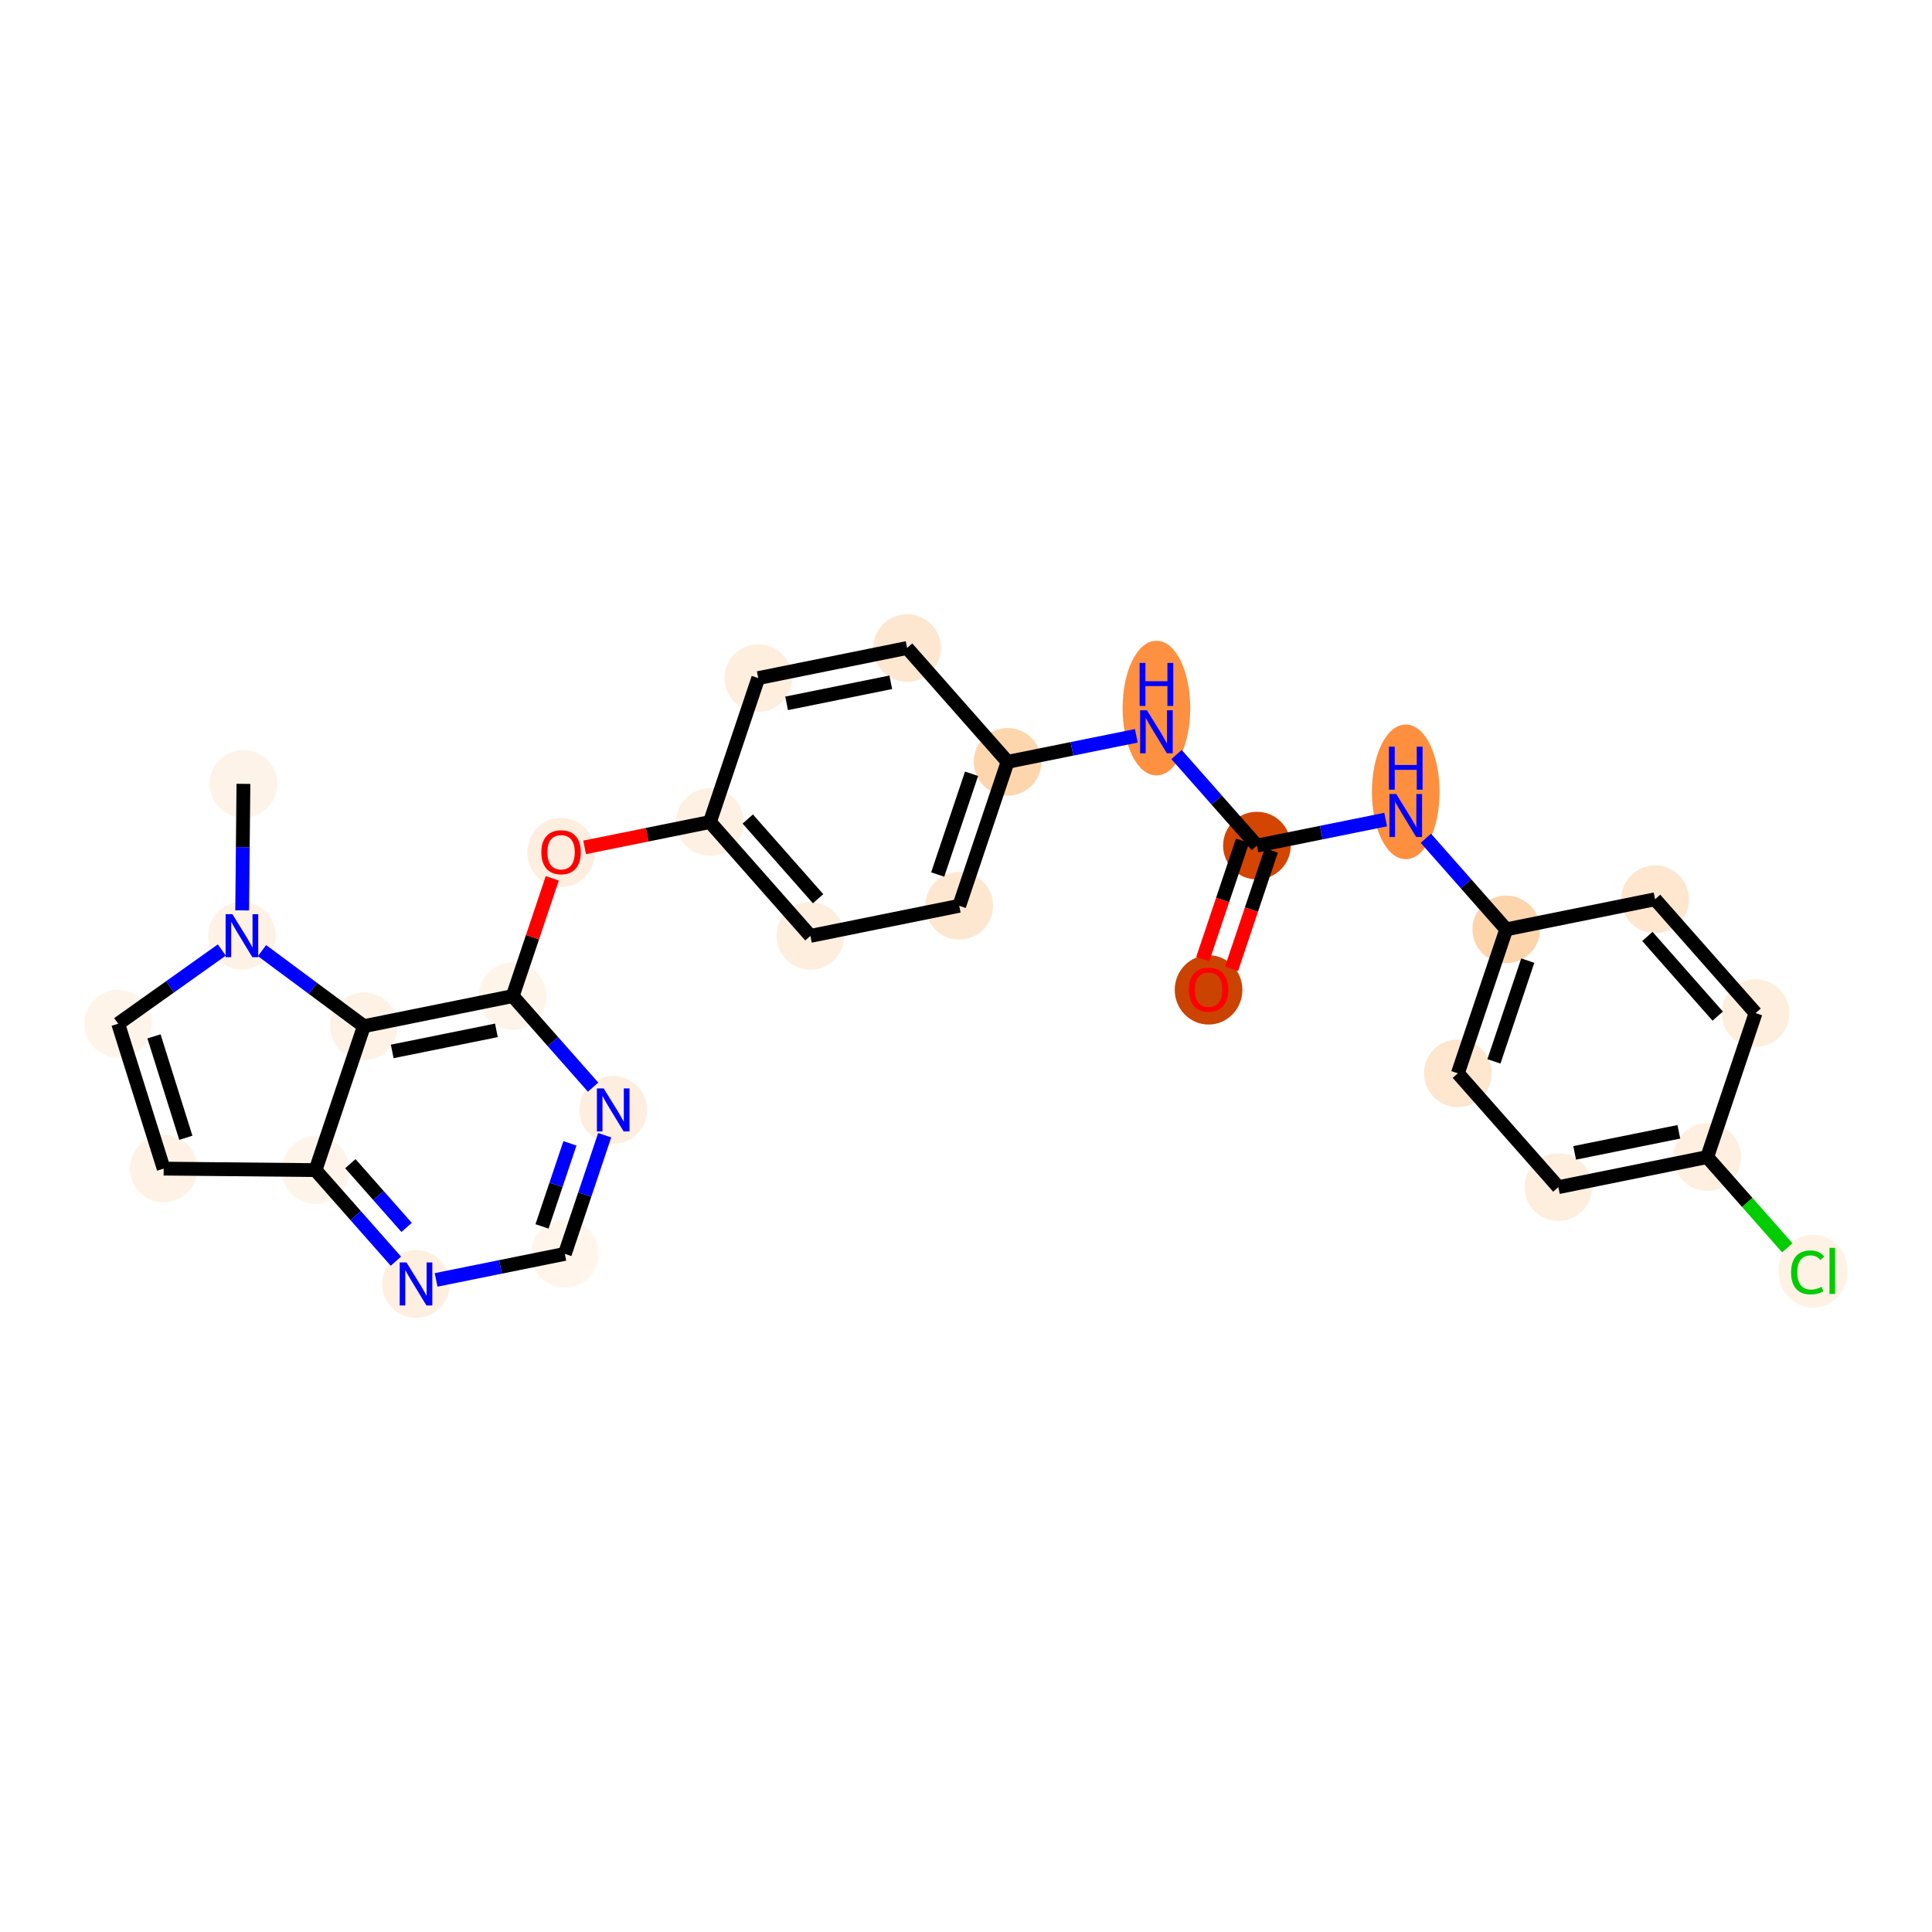 <?xml version='1.0' encoding='iso-8859-1'?>
<svg version='1.1' baseProfile='full'
              xmlns='http://www.w3.org/2000/svg'
                      xmlns:rdkit='http://www.rdkit.org/xml'
                      xmlns:xlink='http://www.w3.org/1999/xlink'
                  xml:space='preserve'
width='280px' height='280px' viewBox='0 0 280 280'>
<!-- END OF HEADER -->
<rect style='opacity:1.0;fill:#FFFFFF;stroke:none' width='280' height='280' x='0' y='0'> </rect>
<ellipse cx='35.279' cy='113.602' rx='4.401' ry='4.401'  style='fill:#FEF3E8;fill-rule:evenodd;stroke:#FEF3E8;stroke-width:1.0px;stroke-linecap:butt;stroke-linejoin:miter;stroke-opacity:1' />
<ellipse cx='35.061' cy='135.609' rx='4.401' ry='4.407'  style='fill:#FEF2E6;fill-rule:evenodd;stroke:#FEF2E6;stroke-width:1.0px;stroke-linecap:butt;stroke-linejoin:miter;stroke-opacity:1' />
<ellipse cx='17.129' cy='148.367' rx='4.401' ry='4.401'  style='fill:#FEF4E9;fill-rule:evenodd;stroke:#FEF4E9;stroke-width:1.0px;stroke-linecap:butt;stroke-linejoin:miter;stroke-opacity:1' />
<ellipse cx='23.721' cy='169.364' rx='4.401' ry='4.401'  style='fill:#FEF2E6;fill-rule:evenodd;stroke:#FEF2E6;stroke-width:1.0px;stroke-linecap:butt;stroke-linejoin:miter;stroke-opacity:1' />
<ellipse cx='45.728' cy='169.582' rx='4.401' ry='4.401'  style='fill:#FEF4EA;fill-rule:evenodd;stroke:#FEF4EA;stroke-width:1.0px;stroke-linecap:butt;stroke-linejoin:miter;stroke-opacity:1' />
<ellipse cx='60.29' cy='186.082' rx='4.401' ry='4.407'  style='fill:#FEEFE0;fill-rule:evenodd;stroke:#FEEFE0;stroke-width:1.0px;stroke-linecap:butt;stroke-linejoin:miter;stroke-opacity:1' />
<ellipse cx='81.861' cy='181.721' rx='4.401' ry='4.401'  style='fill:#FFF5EB;fill-rule:evenodd;stroke:#FFF5EB;stroke-width:1.0px;stroke-linecap:butt;stroke-linejoin:miter;stroke-opacity:1' />
<ellipse cx='88.869' cy='160.859' rx='4.401' ry='4.407'  style='fill:#FEEEDF;fill-rule:evenodd;stroke:#FEEEDF;stroke-width:1.0px;stroke-linecap:butt;stroke-linejoin:miter;stroke-opacity:1' />
<ellipse cx='74.307' cy='144.359' rx='4.401' ry='4.401'  style='fill:#FEF4E9;fill-rule:evenodd;stroke:#FEF4E9;stroke-width:1.0px;stroke-linecap:butt;stroke-linejoin:miter;stroke-opacity:1' />
<ellipse cx='81.315' cy='123.546' rx='4.401' ry='4.525'  style='fill:#FEEEDF;fill-rule:evenodd;stroke:#FEEEDF;stroke-width:1.0px;stroke-linecap:butt;stroke-linejoin:miter;stroke-opacity:1' />
<ellipse cx='102.886' cy='119.135' rx='4.401' ry='4.401'  style='fill:#FEF0E2;fill-rule:evenodd;stroke:#FEF0E2;stroke-width:1.0px;stroke-linecap:butt;stroke-linejoin:miter;stroke-opacity:1' />
<ellipse cx='117.448' cy='135.636' rx='4.401' ry='4.401'  style='fill:#FEEEDE;fill-rule:evenodd;stroke:#FEEEDE;stroke-width:1.0px;stroke-linecap:butt;stroke-linejoin:miter;stroke-opacity:1' />
<ellipse cx='139.019' cy='131.274' rx='4.401' ry='4.401'  style='fill:#FEE7D1;fill-rule:evenodd;stroke:#FEE7D1;stroke-width:1.0px;stroke-linecap:butt;stroke-linejoin:miter;stroke-opacity:1' />
<ellipse cx='146.027' cy='110.412' rx='4.401' ry='4.401'  style='fill:#FDD6AE;fill-rule:evenodd;stroke:#FDD6AE;stroke-width:1.0px;stroke-linecap:butt;stroke-linejoin:miter;stroke-opacity:1' />
<ellipse cx='167.598' cy='102.623' rx='4.401' ry='9.255'  style='fill:#FD9041;fill-rule:evenodd;stroke:#FD9041;stroke-width:1.0px;stroke-linecap:butt;stroke-linejoin:miter;stroke-opacity:1' />
<ellipse cx='182.161' cy='122.551' rx='4.401' ry='4.401'  style='fill:#D34501;fill-rule:evenodd;stroke:#D34501;stroke-width:1.0px;stroke-linecap:butt;stroke-linejoin:miter;stroke-opacity:1' />
<ellipse cx='175.153' cy='143.461' rx='4.401' ry='4.525'  style='fill:#CB4301;fill-rule:evenodd;stroke:#CB4301;stroke-width:1.0px;stroke-linecap:butt;stroke-linejoin:miter;stroke-opacity:1' />
<ellipse cx='203.732' cy='114.761' rx='4.401' ry='9.255'  style='fill:#FD8F3F;fill-rule:evenodd;stroke:#FD8F3F;stroke-width:1.0px;stroke-linecap:butt;stroke-linejoin:miter;stroke-opacity:1' />
<ellipse cx='218.295' cy='134.689' rx='4.401' ry='4.401'  style='fill:#FDD5AC;fill-rule:evenodd;stroke:#FDD5AC;stroke-width:1.0px;stroke-linecap:butt;stroke-linejoin:miter;stroke-opacity:1' />
<ellipse cx='211.286' cy='155.551' rx='4.401' ry='4.401'  style='fill:#FEE6CF;fill-rule:evenodd;stroke:#FEE6CF;stroke-width:1.0px;stroke-linecap:butt;stroke-linejoin:miter;stroke-opacity:1' />
<ellipse cx='225.849' cy='172.051' rx='4.401' ry='4.401'  style='fill:#FEEEDE;fill-rule:evenodd;stroke:#FEEEDE;stroke-width:1.0px;stroke-linecap:butt;stroke-linejoin:miter;stroke-opacity:1' />
<ellipse cx='247.42' cy='167.69' rx='4.401' ry='4.401'  style='fill:#FEEFE0;fill-rule:evenodd;stroke:#FEEFE0;stroke-width:1.0px;stroke-linecap:butt;stroke-linejoin:miter;stroke-opacity:1' />
<ellipse cx='262.766' cy='184.229' rx='4.507' ry='4.781'  style='fill:#FEF2E5;fill-rule:evenodd;stroke:#FEF2E5;stroke-width:1.0px;stroke-linecap:butt;stroke-linejoin:miter;stroke-opacity:1' />
<ellipse cx='254.428' cy='146.828' rx='4.401' ry='4.401'  style='fill:#FEEEDE;fill-rule:evenodd;stroke:#FEEEDE;stroke-width:1.0px;stroke-linecap:butt;stroke-linejoin:miter;stroke-opacity:1' />
<ellipse cx='239.865' cy='130.328' rx='4.401' ry='4.401'  style='fill:#FEE6CF;fill-rule:evenodd;stroke:#FEE6CF;stroke-width:1.0px;stroke-linecap:butt;stroke-linejoin:miter;stroke-opacity:1' />
<ellipse cx='131.465' cy='93.912' rx='4.401' ry='4.401'  style='fill:#FEE7D1;fill-rule:evenodd;stroke:#FEE7D1;stroke-width:1.0px;stroke-linecap:butt;stroke-linejoin:miter;stroke-opacity:1' />
<ellipse cx='109.894' cy='98.274' rx='4.401' ry='4.401'  style='fill:#FEEEDE;fill-rule:evenodd;stroke:#FEEEDE;stroke-width:1.0px;stroke-linecap:butt;stroke-linejoin:miter;stroke-opacity:1' />
<ellipse cx='52.736' cy='148.72' rx='4.401' ry='4.401'  style='fill:#FEF2E6;fill-rule:evenodd;stroke:#FEF2E6;stroke-width:1.0px;stroke-linecap:butt;stroke-linejoin:miter;stroke-opacity:1' />
<path class='bond-0 atom-0 atom-1' d='M 35.279,113.602 L 35.188,122.772' style='fill:none;fill-rule:evenodd;stroke:#000000;stroke-width:2.0px;stroke-linecap:butt;stroke-linejoin:miter;stroke-opacity:1' />
<path class='bond-0 atom-0 atom-1' d='M 35.188,122.772 L 35.097,131.942' style='fill:none;fill-rule:evenodd;stroke:#0000FF;stroke-width:2.0px;stroke-linecap:butt;stroke-linejoin:miter;stroke-opacity:1' />
<path class='bond-1 atom-1 atom-2' d='M 32.147,137.682 L 24.638,143.024' style='fill:none;fill-rule:evenodd;stroke:#0000FF;stroke-width:2.0px;stroke-linecap:butt;stroke-linejoin:miter;stroke-opacity:1' />
<path class='bond-1 atom-1 atom-2' d='M 24.638,143.024 L 17.129,148.367' style='fill:none;fill-rule:evenodd;stroke:#000000;stroke-width:2.0px;stroke-linecap:butt;stroke-linejoin:miter;stroke-opacity:1' />
<path class='bond-27 atom-27 atom-1' d='M 52.736,148.72 L 45.355,143.245' style='fill:none;fill-rule:evenodd;stroke:#000000;stroke-width:2.0px;stroke-linecap:butt;stroke-linejoin:miter;stroke-opacity:1' />
<path class='bond-27 atom-27 atom-1' d='M 45.355,143.245 L 37.974,137.77' style='fill:none;fill-rule:evenodd;stroke:#0000FF;stroke-width:2.0px;stroke-linecap:butt;stroke-linejoin:miter;stroke-opacity:1' />
<path class='bond-2 atom-2 atom-3' d='M 17.129,148.367 L 23.721,169.364' style='fill:none;fill-rule:evenodd;stroke:#000000;stroke-width:2.0px;stroke-linecap:butt;stroke-linejoin:miter;stroke-opacity:1' />
<path class='bond-2 atom-2 atom-3' d='M 22.317,150.198 L 26.932,164.896' style='fill:none;fill-rule:evenodd;stroke:#000000;stroke-width:2.0px;stroke-linecap:butt;stroke-linejoin:miter;stroke-opacity:1' />
<path class='bond-3 atom-3 atom-4' d='M 23.721,169.364 L 45.728,169.582' style='fill:none;fill-rule:evenodd;stroke:#000000;stroke-width:2.0px;stroke-linecap:butt;stroke-linejoin:miter;stroke-opacity:1' />
<path class='bond-4 atom-4 atom-5' d='M 45.728,169.582 L 51.552,176.182' style='fill:none;fill-rule:evenodd;stroke:#000000;stroke-width:2.0px;stroke-linecap:butt;stroke-linejoin:miter;stroke-opacity:1' />
<path class='bond-4 atom-4 atom-5' d='M 51.552,176.182 L 57.377,182.781' style='fill:none;fill-rule:evenodd;stroke:#0000FF;stroke-width:2.0px;stroke-linecap:butt;stroke-linejoin:miter;stroke-opacity:1' />
<path class='bond-4 atom-4 atom-5' d='M 50.775,168.649 L 54.852,173.269' style='fill:none;fill-rule:evenodd;stroke:#000000;stroke-width:2.0px;stroke-linecap:butt;stroke-linejoin:miter;stroke-opacity:1' />
<path class='bond-4 atom-4 atom-5' d='M 54.852,173.269 L 58.929,177.889' style='fill:none;fill-rule:evenodd;stroke:#0000FF;stroke-width:2.0px;stroke-linecap:butt;stroke-linejoin:miter;stroke-opacity:1' />
<path class='bond-28 atom-27 atom-4' d='M 52.736,148.72 L 45.728,169.582' style='fill:none;fill-rule:evenodd;stroke:#000000;stroke-width:2.0px;stroke-linecap:butt;stroke-linejoin:miter;stroke-opacity:1' />
<path class='bond-5 atom-5 atom-6' d='M 63.204,185.493 L 72.533,183.607' style='fill:none;fill-rule:evenodd;stroke:#0000FF;stroke-width:2.0px;stroke-linecap:butt;stroke-linejoin:miter;stroke-opacity:1' />
<path class='bond-5 atom-5 atom-6' d='M 72.533,183.607 L 81.861,181.721' style='fill:none;fill-rule:evenodd;stroke:#000000;stroke-width:2.0px;stroke-linecap:butt;stroke-linejoin:miter;stroke-opacity:1' />
<path class='bond-6 atom-6 atom-7' d='M 81.861,181.721 L 84.749,173.123' style='fill:none;fill-rule:evenodd;stroke:#000000;stroke-width:2.0px;stroke-linecap:butt;stroke-linejoin:miter;stroke-opacity:1' />
<path class='bond-6 atom-6 atom-7' d='M 84.749,173.123 L 87.638,164.525' style='fill:none;fill-rule:evenodd;stroke:#0000FF;stroke-width:2.0px;stroke-linecap:butt;stroke-linejoin:miter;stroke-opacity:1' />
<path class='bond-6 atom-6 atom-7' d='M 78.555,177.74 L 80.577,171.721' style='fill:none;fill-rule:evenodd;stroke:#000000;stroke-width:2.0px;stroke-linecap:butt;stroke-linejoin:miter;stroke-opacity:1' />
<path class='bond-6 atom-6 atom-7' d='M 80.577,171.721 L 82.599,165.703' style='fill:none;fill-rule:evenodd;stroke:#0000FF;stroke-width:2.0px;stroke-linecap:butt;stroke-linejoin:miter;stroke-opacity:1' />
<path class='bond-7 atom-7 atom-8' d='M 85.956,157.558 L 80.131,150.958' style='fill:none;fill-rule:evenodd;stroke:#0000FF;stroke-width:2.0px;stroke-linecap:butt;stroke-linejoin:miter;stroke-opacity:1' />
<path class='bond-7 atom-7 atom-8' d='M 80.131,150.958 L 74.307,144.359' style='fill:none;fill-rule:evenodd;stroke:#000000;stroke-width:2.0px;stroke-linecap:butt;stroke-linejoin:miter;stroke-opacity:1' />
<path class='bond-8 atom-8 atom-9' d='M 74.307,144.359 L 77.173,135.827' style='fill:none;fill-rule:evenodd;stroke:#000000;stroke-width:2.0px;stroke-linecap:butt;stroke-linejoin:miter;stroke-opacity:1' />
<path class='bond-8 atom-8 atom-9' d='M 77.173,135.827 L 80.039,127.296' style='fill:none;fill-rule:evenodd;stroke:#FF0000;stroke-width:2.0px;stroke-linecap:butt;stroke-linejoin:miter;stroke-opacity:1' />
<path class='bond-26 atom-8 atom-27' d='M 74.307,144.359 L 52.736,148.72' style='fill:none;fill-rule:evenodd;stroke:#000000;stroke-width:2.0px;stroke-linecap:butt;stroke-linejoin:miter;stroke-opacity:1' />
<path class='bond-26 atom-8 atom-27' d='M 71.943,149.327 L 56.844,152.38' style='fill:none;fill-rule:evenodd;stroke:#000000;stroke-width:2.0px;stroke-linecap:butt;stroke-linejoin:miter;stroke-opacity:1' />
<path class='bond-9 atom-9 atom-10' d='M 84.726,122.807 L 93.806,120.971' style='fill:none;fill-rule:evenodd;stroke:#FF0000;stroke-width:2.0px;stroke-linecap:butt;stroke-linejoin:miter;stroke-opacity:1' />
<path class='bond-9 atom-9 atom-10' d='M 93.806,120.971 L 102.886,119.135' style='fill:none;fill-rule:evenodd;stroke:#000000;stroke-width:2.0px;stroke-linecap:butt;stroke-linejoin:miter;stroke-opacity:1' />
<path class='bond-10 atom-10 atom-11' d='M 102.886,119.135 L 117.448,135.636' style='fill:none;fill-rule:evenodd;stroke:#000000;stroke-width:2.0px;stroke-linecap:butt;stroke-linejoin:miter;stroke-opacity:1' />
<path class='bond-10 atom-10 atom-11' d='M 108.37,118.698 L 118.564,130.248' style='fill:none;fill-rule:evenodd;stroke:#000000;stroke-width:2.0px;stroke-linecap:butt;stroke-linejoin:miter;stroke-opacity:1' />
<path class='bond-29 atom-26 atom-10' d='M 109.894,98.274 L 102.886,119.135' style='fill:none;fill-rule:evenodd;stroke:#000000;stroke-width:2.0px;stroke-linecap:butt;stroke-linejoin:miter;stroke-opacity:1' />
<path class='bond-11 atom-11 atom-12' d='M 117.448,135.636 L 139.019,131.274' style='fill:none;fill-rule:evenodd;stroke:#000000;stroke-width:2.0px;stroke-linecap:butt;stroke-linejoin:miter;stroke-opacity:1' />
<path class='bond-12 atom-12 atom-13' d='M 139.019,131.274 L 146.027,110.412' style='fill:none;fill-rule:evenodd;stroke:#000000;stroke-width:2.0px;stroke-linecap:butt;stroke-linejoin:miter;stroke-opacity:1' />
<path class='bond-12 atom-12 atom-13' d='M 135.898,126.743 L 140.804,112.14' style='fill:none;fill-rule:evenodd;stroke:#000000;stroke-width:2.0px;stroke-linecap:butt;stroke-linejoin:miter;stroke-opacity:1' />
<path class='bond-13 atom-13 atom-14' d='M 146.027,110.412 L 155.356,108.526' style='fill:none;fill-rule:evenodd;stroke:#000000;stroke-width:2.0px;stroke-linecap:butt;stroke-linejoin:miter;stroke-opacity:1' />
<path class='bond-13 atom-13 atom-14' d='M 155.356,108.526 L 164.684,106.64' style='fill:none;fill-rule:evenodd;stroke:#0000FF;stroke-width:2.0px;stroke-linecap:butt;stroke-linejoin:miter;stroke-opacity:1' />
<path class='bond-24 atom-13 atom-25' d='M 146.027,110.412 L 131.465,93.912' style='fill:none;fill-rule:evenodd;stroke:#000000;stroke-width:2.0px;stroke-linecap:butt;stroke-linejoin:miter;stroke-opacity:1' />
<path class='bond-14 atom-14 atom-15' d='M 170.512,109.352 L 176.337,115.951' style='fill:none;fill-rule:evenodd;stroke:#0000FF;stroke-width:2.0px;stroke-linecap:butt;stroke-linejoin:miter;stroke-opacity:1' />
<path class='bond-14 atom-14 atom-15' d='M 176.337,115.951 L 182.161,122.551' style='fill:none;fill-rule:evenodd;stroke:#000000;stroke-width:2.0px;stroke-linecap:butt;stroke-linejoin:miter;stroke-opacity:1' />
<path class='bond-15 atom-15 atom-16' d='M 180.075,121.85 L 177.192,130.43' style='fill:none;fill-rule:evenodd;stroke:#000000;stroke-width:2.0px;stroke-linecap:butt;stroke-linejoin:miter;stroke-opacity:1' />
<path class='bond-15 atom-15 atom-16' d='M 177.192,130.43 L 174.31,139.01' style='fill:none;fill-rule:evenodd;stroke:#FF0000;stroke-width:2.0px;stroke-linecap:butt;stroke-linejoin:miter;stroke-opacity:1' />
<path class='bond-15 atom-15 atom-16' d='M 184.247,123.252 L 181.365,131.832' style='fill:none;fill-rule:evenodd;stroke:#000000;stroke-width:2.0px;stroke-linecap:butt;stroke-linejoin:miter;stroke-opacity:1' />
<path class='bond-15 atom-15 atom-16' d='M 181.365,131.832 L 178.482,140.412' style='fill:none;fill-rule:evenodd;stroke:#FF0000;stroke-width:2.0px;stroke-linecap:butt;stroke-linejoin:miter;stroke-opacity:1' />
<path class='bond-16 atom-15 atom-17' d='M 182.161,122.551 L 191.49,120.665' style='fill:none;fill-rule:evenodd;stroke:#000000;stroke-width:2.0px;stroke-linecap:butt;stroke-linejoin:miter;stroke-opacity:1' />
<path class='bond-16 atom-15 atom-17' d='M 191.49,120.665 L 200.818,118.778' style='fill:none;fill-rule:evenodd;stroke:#0000FF;stroke-width:2.0px;stroke-linecap:butt;stroke-linejoin:miter;stroke-opacity:1' />
<path class='bond-17 atom-17 atom-18' d='M 206.646,121.491 L 212.47,128.09' style='fill:none;fill-rule:evenodd;stroke:#0000FF;stroke-width:2.0px;stroke-linecap:butt;stroke-linejoin:miter;stroke-opacity:1' />
<path class='bond-17 atom-17 atom-18' d='M 212.47,128.09 L 218.295,134.689' style='fill:none;fill-rule:evenodd;stroke:#000000;stroke-width:2.0px;stroke-linecap:butt;stroke-linejoin:miter;stroke-opacity:1' />
<path class='bond-18 atom-18 atom-19' d='M 218.295,134.689 L 211.286,155.551' style='fill:none;fill-rule:evenodd;stroke:#000000;stroke-width:2.0px;stroke-linecap:butt;stroke-linejoin:miter;stroke-opacity:1' />
<path class='bond-18 atom-18 atom-19' d='M 221.416,139.22 L 216.51,153.823' style='fill:none;fill-rule:evenodd;stroke:#000000;stroke-width:2.0px;stroke-linecap:butt;stroke-linejoin:miter;stroke-opacity:1' />
<path class='bond-30 atom-24 atom-18' d='M 239.865,130.328 L 218.295,134.689' style='fill:none;fill-rule:evenodd;stroke:#000000;stroke-width:2.0px;stroke-linecap:butt;stroke-linejoin:miter;stroke-opacity:1' />
<path class='bond-19 atom-19 atom-20' d='M 211.286,155.551 L 225.849,172.051' style='fill:none;fill-rule:evenodd;stroke:#000000;stroke-width:2.0px;stroke-linecap:butt;stroke-linejoin:miter;stroke-opacity:1' />
<path class='bond-20 atom-20 atom-21' d='M 225.849,172.051 L 247.42,167.69' style='fill:none;fill-rule:evenodd;stroke:#000000;stroke-width:2.0px;stroke-linecap:butt;stroke-linejoin:miter;stroke-opacity:1' />
<path class='bond-20 atom-20 atom-21' d='M 228.212,167.083 L 243.312,164.03' style='fill:none;fill-rule:evenodd;stroke:#000000;stroke-width:2.0px;stroke-linecap:butt;stroke-linejoin:miter;stroke-opacity:1' />
<path class='bond-21 atom-21 atom-22' d='M 247.42,167.69 L 253.225,174.266' style='fill:none;fill-rule:evenodd;stroke:#000000;stroke-width:2.0px;stroke-linecap:butt;stroke-linejoin:miter;stroke-opacity:1' />
<path class='bond-21 atom-21 atom-22' d='M 253.225,174.266 L 259.029,180.843' style='fill:none;fill-rule:evenodd;stroke:#00CC00;stroke-width:2.0px;stroke-linecap:butt;stroke-linejoin:miter;stroke-opacity:1' />
<path class='bond-22 atom-21 atom-23' d='M 247.42,167.69 L 254.428,146.828' style='fill:none;fill-rule:evenodd;stroke:#000000;stroke-width:2.0px;stroke-linecap:butt;stroke-linejoin:miter;stroke-opacity:1' />
<path class='bond-23 atom-23 atom-24' d='M 254.428,146.828 L 239.865,130.328' style='fill:none;fill-rule:evenodd;stroke:#000000;stroke-width:2.0px;stroke-linecap:butt;stroke-linejoin:miter;stroke-opacity:1' />
<path class='bond-23 atom-23 atom-24' d='M 248.944,147.265 L 238.75,135.715' style='fill:none;fill-rule:evenodd;stroke:#000000;stroke-width:2.0px;stroke-linecap:butt;stroke-linejoin:miter;stroke-opacity:1' />
<path class='bond-25 atom-25 atom-26' d='M 131.465,93.912 L 109.894,98.274' style='fill:none;fill-rule:evenodd;stroke:#000000;stroke-width:2.0px;stroke-linecap:butt;stroke-linejoin:miter;stroke-opacity:1' />
<path class='bond-25 atom-25 atom-26' d='M 129.101,98.881 L 114.002,101.934' style='fill:none;fill-rule:evenodd;stroke:#000000;stroke-width:2.0px;stroke-linecap:butt;stroke-linejoin:miter;stroke-opacity:1' />
<path  class='atom-1' d='M 33.683 132.492
L 35.725 135.794
Q 35.928 136.119, 36.254 136.709
Q 36.579 137.299, 36.597 137.334
L 36.597 132.492
L 37.424 132.492
L 37.424 138.725
L 36.57 138.725
L 34.379 135.116
Q 34.123 134.693, 33.85 134.209
Q 33.586 133.725, 33.507 133.575
L 33.507 138.725
L 32.697 138.725
L 32.697 132.492
L 33.683 132.492
' fill='#0000FF'/>
<path  class='atom-5' d='M 58.913 182.966
L 60.955 186.267
Q 61.157 186.593, 61.483 187.183
Q 61.809 187.772, 61.826 187.808
L 61.826 182.966
L 62.654 182.966
L 62.654 189.199
L 61.8 189.199
L 59.608 185.589
Q 59.353 185.167, 59.08 184.683
Q 58.816 184.198, 58.736 184.049
L 58.736 189.199
L 57.927 189.199
L 57.927 182.966
L 58.913 182.966
' fill='#0000FF'/>
<path  class='atom-7' d='M 87.492 157.743
L 89.534 161.044
Q 89.736 161.37, 90.062 161.959
Q 90.388 162.549, 90.405 162.584
L 90.405 157.743
L 91.233 157.743
L 91.233 163.975
L 90.379 163.975
L 88.187 160.366
Q 87.932 159.943, 87.659 159.459
Q 87.395 158.975, 87.316 158.825
L 87.316 163.975
L 86.506 163.975
L 86.506 157.743
L 87.492 157.743
' fill='#0000FF'/>
<path  class='atom-9' d='M 78.454 123.515
Q 78.454 122.018, 79.193 121.182
Q 79.933 120.346, 81.315 120.346
Q 82.697 120.346, 83.436 121.182
Q 84.176 122.018, 84.176 123.515
Q 84.176 125.029, 83.427 125.892
Q 82.679 126.745, 81.315 126.745
Q 79.942 126.745, 79.193 125.892
Q 78.454 125.038, 78.454 123.515
M 81.315 126.041
Q 82.266 126.041, 82.776 125.407
Q 83.295 124.765, 83.295 123.515
Q 83.295 122.291, 82.776 121.675
Q 82.266 121.05, 81.315 121.05
Q 80.364 121.05, 79.845 121.666
Q 79.334 122.282, 79.334 123.515
Q 79.334 124.774, 79.845 125.407
Q 80.364 126.041, 81.315 126.041
' fill='#FF0000'/>
<path  class='atom-14' d='M 166.221 102.934
L 168.263 106.236
Q 168.465 106.561, 168.791 107.151
Q 169.117 107.741, 169.134 107.776
L 169.134 102.934
L 169.962 102.934
L 169.962 109.167
L 169.108 109.167
L 166.916 105.558
Q 166.661 105.135, 166.388 104.651
Q 166.124 104.167, 166.045 104.017
L 166.045 109.167
L 165.235 109.167
L 165.235 102.934
L 166.221 102.934
' fill='#0000FF'/>
<path  class='atom-14' d='M 165.16 96.079
L 166.005 96.079
L 166.005 98.728
L 169.192 98.728
L 169.192 96.079
L 170.037 96.079
L 170.037 102.311
L 169.192 102.311
L 169.192 99.433
L 166.005 99.433
L 166.005 102.311
L 165.16 102.311
L 165.16 96.079
' fill='#0000FF'/>
<path  class='atom-16' d='M 172.292 143.43
Q 172.292 141.934, 173.031 141.097
Q 173.771 140.261, 175.153 140.261
Q 176.535 140.261, 177.274 141.097
Q 178.014 141.934, 178.014 143.43
Q 178.014 144.944, 177.265 145.807
Q 176.517 146.661, 175.153 146.661
Q 173.78 146.661, 173.031 145.807
Q 172.292 144.953, 172.292 143.43
M 175.153 145.957
Q 176.104 145.957, 176.614 145.323
Q 177.133 144.68, 177.133 143.43
Q 177.133 142.207, 176.614 141.59
Q 176.104 140.965, 175.153 140.965
Q 174.202 140.965, 173.683 141.581
Q 173.172 142.198, 173.172 143.43
Q 173.172 144.689, 173.683 145.323
Q 174.202 145.957, 175.153 145.957
' fill='#FF0000'/>
<path  class='atom-17' d='M 202.354 115.073
L 204.396 118.374
Q 204.599 118.7, 204.925 119.29
Q 205.25 119.879, 205.268 119.915
L 205.268 115.073
L 206.095 115.073
L 206.095 121.305
L 205.242 121.305
L 203.05 117.696
Q 202.794 117.274, 202.521 116.79
Q 202.257 116.305, 202.178 116.156
L 202.178 121.305
L 201.368 121.305
L 201.368 115.073
L 202.354 115.073
' fill='#0000FF'/>
<path  class='atom-17' d='M 201.293 108.217
L 202.138 108.217
L 202.138 110.867
L 205.325 110.867
L 205.325 108.217
L 206.17 108.217
L 206.17 114.45
L 205.325 114.45
L 205.325 111.571
L 202.138 111.571
L 202.138 114.45
L 201.293 114.45
L 201.293 108.217
' fill='#0000FF'/>
<path  class='atom-22' d='M 259.579 184.405
Q 259.579 182.856, 260.301 182.046
Q 261.032 181.227, 262.414 181.227
Q 263.699 181.227, 264.386 182.134
L 263.805 182.61
Q 263.303 181.949, 262.414 181.949
Q 261.472 181.949, 260.97 182.583
Q 260.477 183.208, 260.477 184.405
Q 260.477 185.638, 260.988 186.272
Q 261.507 186.905, 262.511 186.905
Q 263.197 186.905, 263.999 186.492
L 264.245 187.152
Q 263.919 187.363, 263.426 187.486
Q 262.933 187.61, 262.388 187.61
Q 261.032 187.61, 260.301 186.782
Q 259.579 185.955, 259.579 184.405
' fill='#00CC00'/>
<path  class='atom-22' d='M 265.143 180.849
L 265.953 180.849
L 265.953 187.53
L 265.143 187.53
L 265.143 180.849
' fill='#00CC00'/>
</svg>
